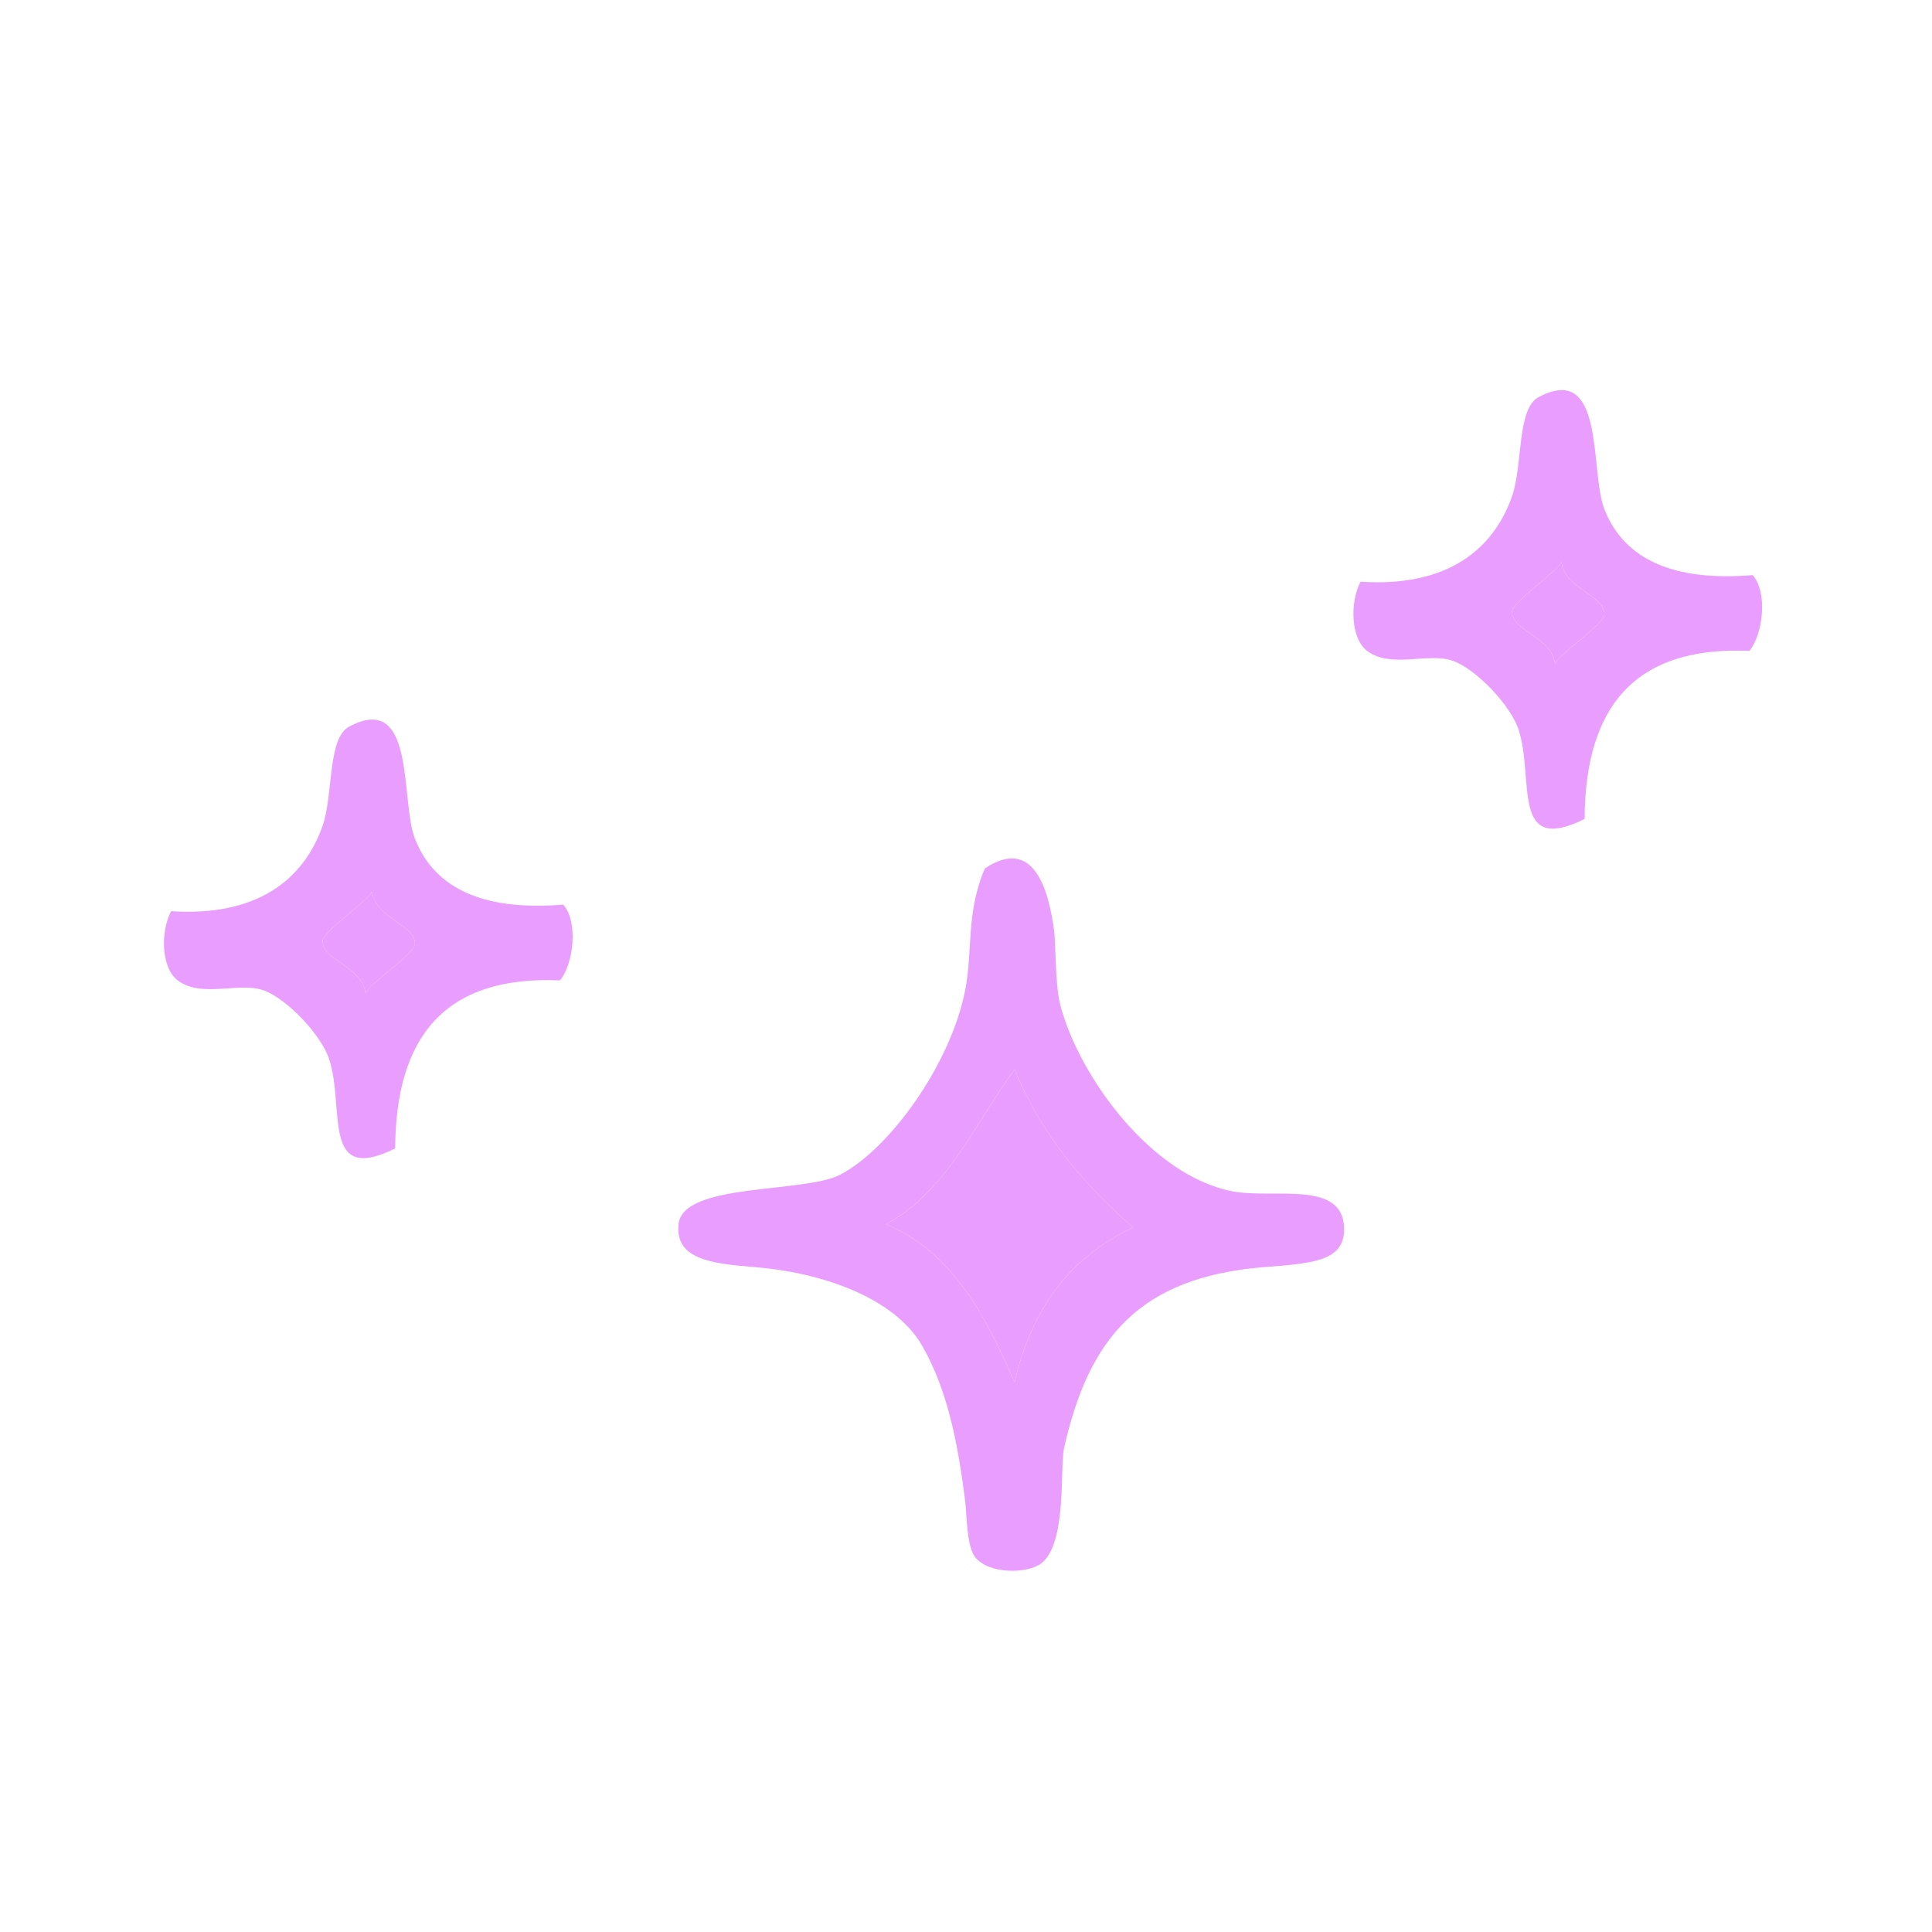 <svg xmlns="http://www.w3.org/2000/svg" xmlns:xlink="http://www.w3.org/1999/xlink" width="1000" zoomAndPan="magnify" viewBox="0 0 750 750" height="1000" preserveAspectRatio="xMidYMid meet" version="1.0"><defs><clipPath id="21b9a3cb5b"><path d="M 63.648 279.215 L 222.414 279.215 L 222.414 449.66 L 63.648 449.66 Z M 63.648 279.215 " clip-rule="nonzero"/></clipPath><clipPath id="8082658dd5"><path d="M 263.211 333.062 L 521.879 333.062 L 521.879 609.73 L 263.211 609.73 Z M 263.211 333.062 " clip-rule="nonzero"/></clipPath></defs><path fill="#e99dff" d="M 622.82 238.605 C 622.652 242.516 604.5 254.285 603.633 257.797 C 602.621 247.211 586.672 244.98 587.004 237.332 C 587.164 233.684 605.258 221.211 606.188 218.148 C 607.305 228.641 623.145 231.047 622.82 238.605 Z M 528.164 225.816 C 523.973 233.816 524.305 247.836 530.727 252.68 C 540.004 259.676 554.461 253.152 563.98 256.523 C 573.211 259.785 586.582 274.035 589.566 283.379 C 595.691 302.629 586.355 332.207 615.141 317.914 C 615.348 275.051 634.051 250.695 679.098 252.68 C 684.383 246.441 686.336 229.855 680.375 223.262 C 650.379 225.719 630.672 217.672 622.82 197.684 C 617.062 183.047 623.336 140.242 597.234 154.195 C 588.816 158.691 591.18 180.566 587.004 192.562 C 579.465 214.215 560.766 227.996 528.164 225.816 " fill-opacity="1" fill-rule="evenodd"/><path fill="#e99dff" d="M 606.188 218.148 C 605.258 221.215 587.164 233.688 587.004 237.332 C 586.672 244.977 602.621 247.211 603.633 257.797 C 604.5 254.289 622.652 242.516 622.82 238.609 C 623.145 231.047 607.305 228.645 606.188 218.148 " fill-opacity="1" fill-rule="evenodd"/><g clip-path="url(#21b9a3cb5b)"><path fill="#e99dff" d="M 161.078 366.516 C 160.91 370.418 142.758 382.191 141.895 385.703 C 140.879 375.113 124.934 372.887 125.266 365.238 C 125.422 361.594 143.516 349.121 144.445 346.055 C 145.57 356.551 161.402 358.953 161.078 366.516 Z M 66.43 353.719 C 62.227 361.723 62.559 375.742 68.984 380.59 C 78.27 387.582 92.73 381.051 102.242 384.426 C 111.469 387.688 124.844 401.945 127.824 411.277 C 133.957 430.531 124.613 460.105 153.41 445.809 C 153.605 402.957 172.312 378.598 217.359 380.59 C 222.637 374.355 224.594 357.766 218.633 351.172 C 188.633 353.625 168.934 345.578 161.078 325.594 C 155.32 310.945 161.594 268.145 135.496 282.102 C 127.082 286.598 129.438 308.473 125.266 320.469 C 117.723 342.121 99.023 355.902 66.43 353.719 " fill-opacity="1" fill-rule="evenodd"/></g><g clip-path="url(#8082658dd5)"><path fill="#e99dff" d="M 439.914 476.52 C 415.73 487.719 400.453 507.832 393.859 536.629 C 382.621 510.785 369.98 486.332 343.988 475.234 C 367.691 462.281 378.359 436.277 393.859 415.125 C 404.27 440.527 420.773 459.848 439.914 476.52 Z M 382.352 337.098 C 374.949 354.184 377.668 369.23 374.68 384.426 C 368.98 413.371 345.184 446.211 326.074 456.051 C 311.984 463.309 265.086 459.023 263.402 475.234 C 261.992 488.848 276.227 490.555 292.82 491.867 C 318.02 493.859 347.059 503.293 358.062 522.555 C 367.867 539.773 371.805 560.062 374.68 582.68 C 375.324 587.73 375.172 600.039 378.516 604.426 C 383.625 611.094 398.633 611.039 404.094 606.984 C 414.316 599.398 411.41 569.547 413.051 562.219 C 422.738 519.012 442.625 495.691 491.074 491.867 C 509.84 490.383 522.258 489.555 521.77 476.52 C 521.078 457.902 494.074 465.555 478.285 462.449 C 446.953 456.273 419.312 418.398 411.773 390.816 C 409.484 382.465 409.898 366.535 409.219 361.398 C 407.113 345.629 401.402 324.441 382.352 337.098 " fill-opacity="1" fill-rule="evenodd"/></g><path fill="#e99dff" d="M 144.445 346.055 C 143.512 349.121 125.418 361.594 125.266 365.238 C 124.934 372.887 140.879 375.113 141.895 385.703 C 142.758 382.191 160.914 370.418 161.078 366.516 C 161.402 358.953 145.566 356.551 144.445 346.055 " fill-opacity="1" fill-rule="evenodd"/><path fill="#e99dff" d="M 393.863 415.125 C 378.363 436.277 367.691 462.281 343.988 475.238 C 369.98 486.332 382.625 510.785 393.863 536.629 C 400.453 507.832 415.73 487.719 439.914 476.523 C 420.773 459.848 404.273 440.527 393.863 415.125 " fill-opacity="1" fill-rule="evenodd"/></svg>